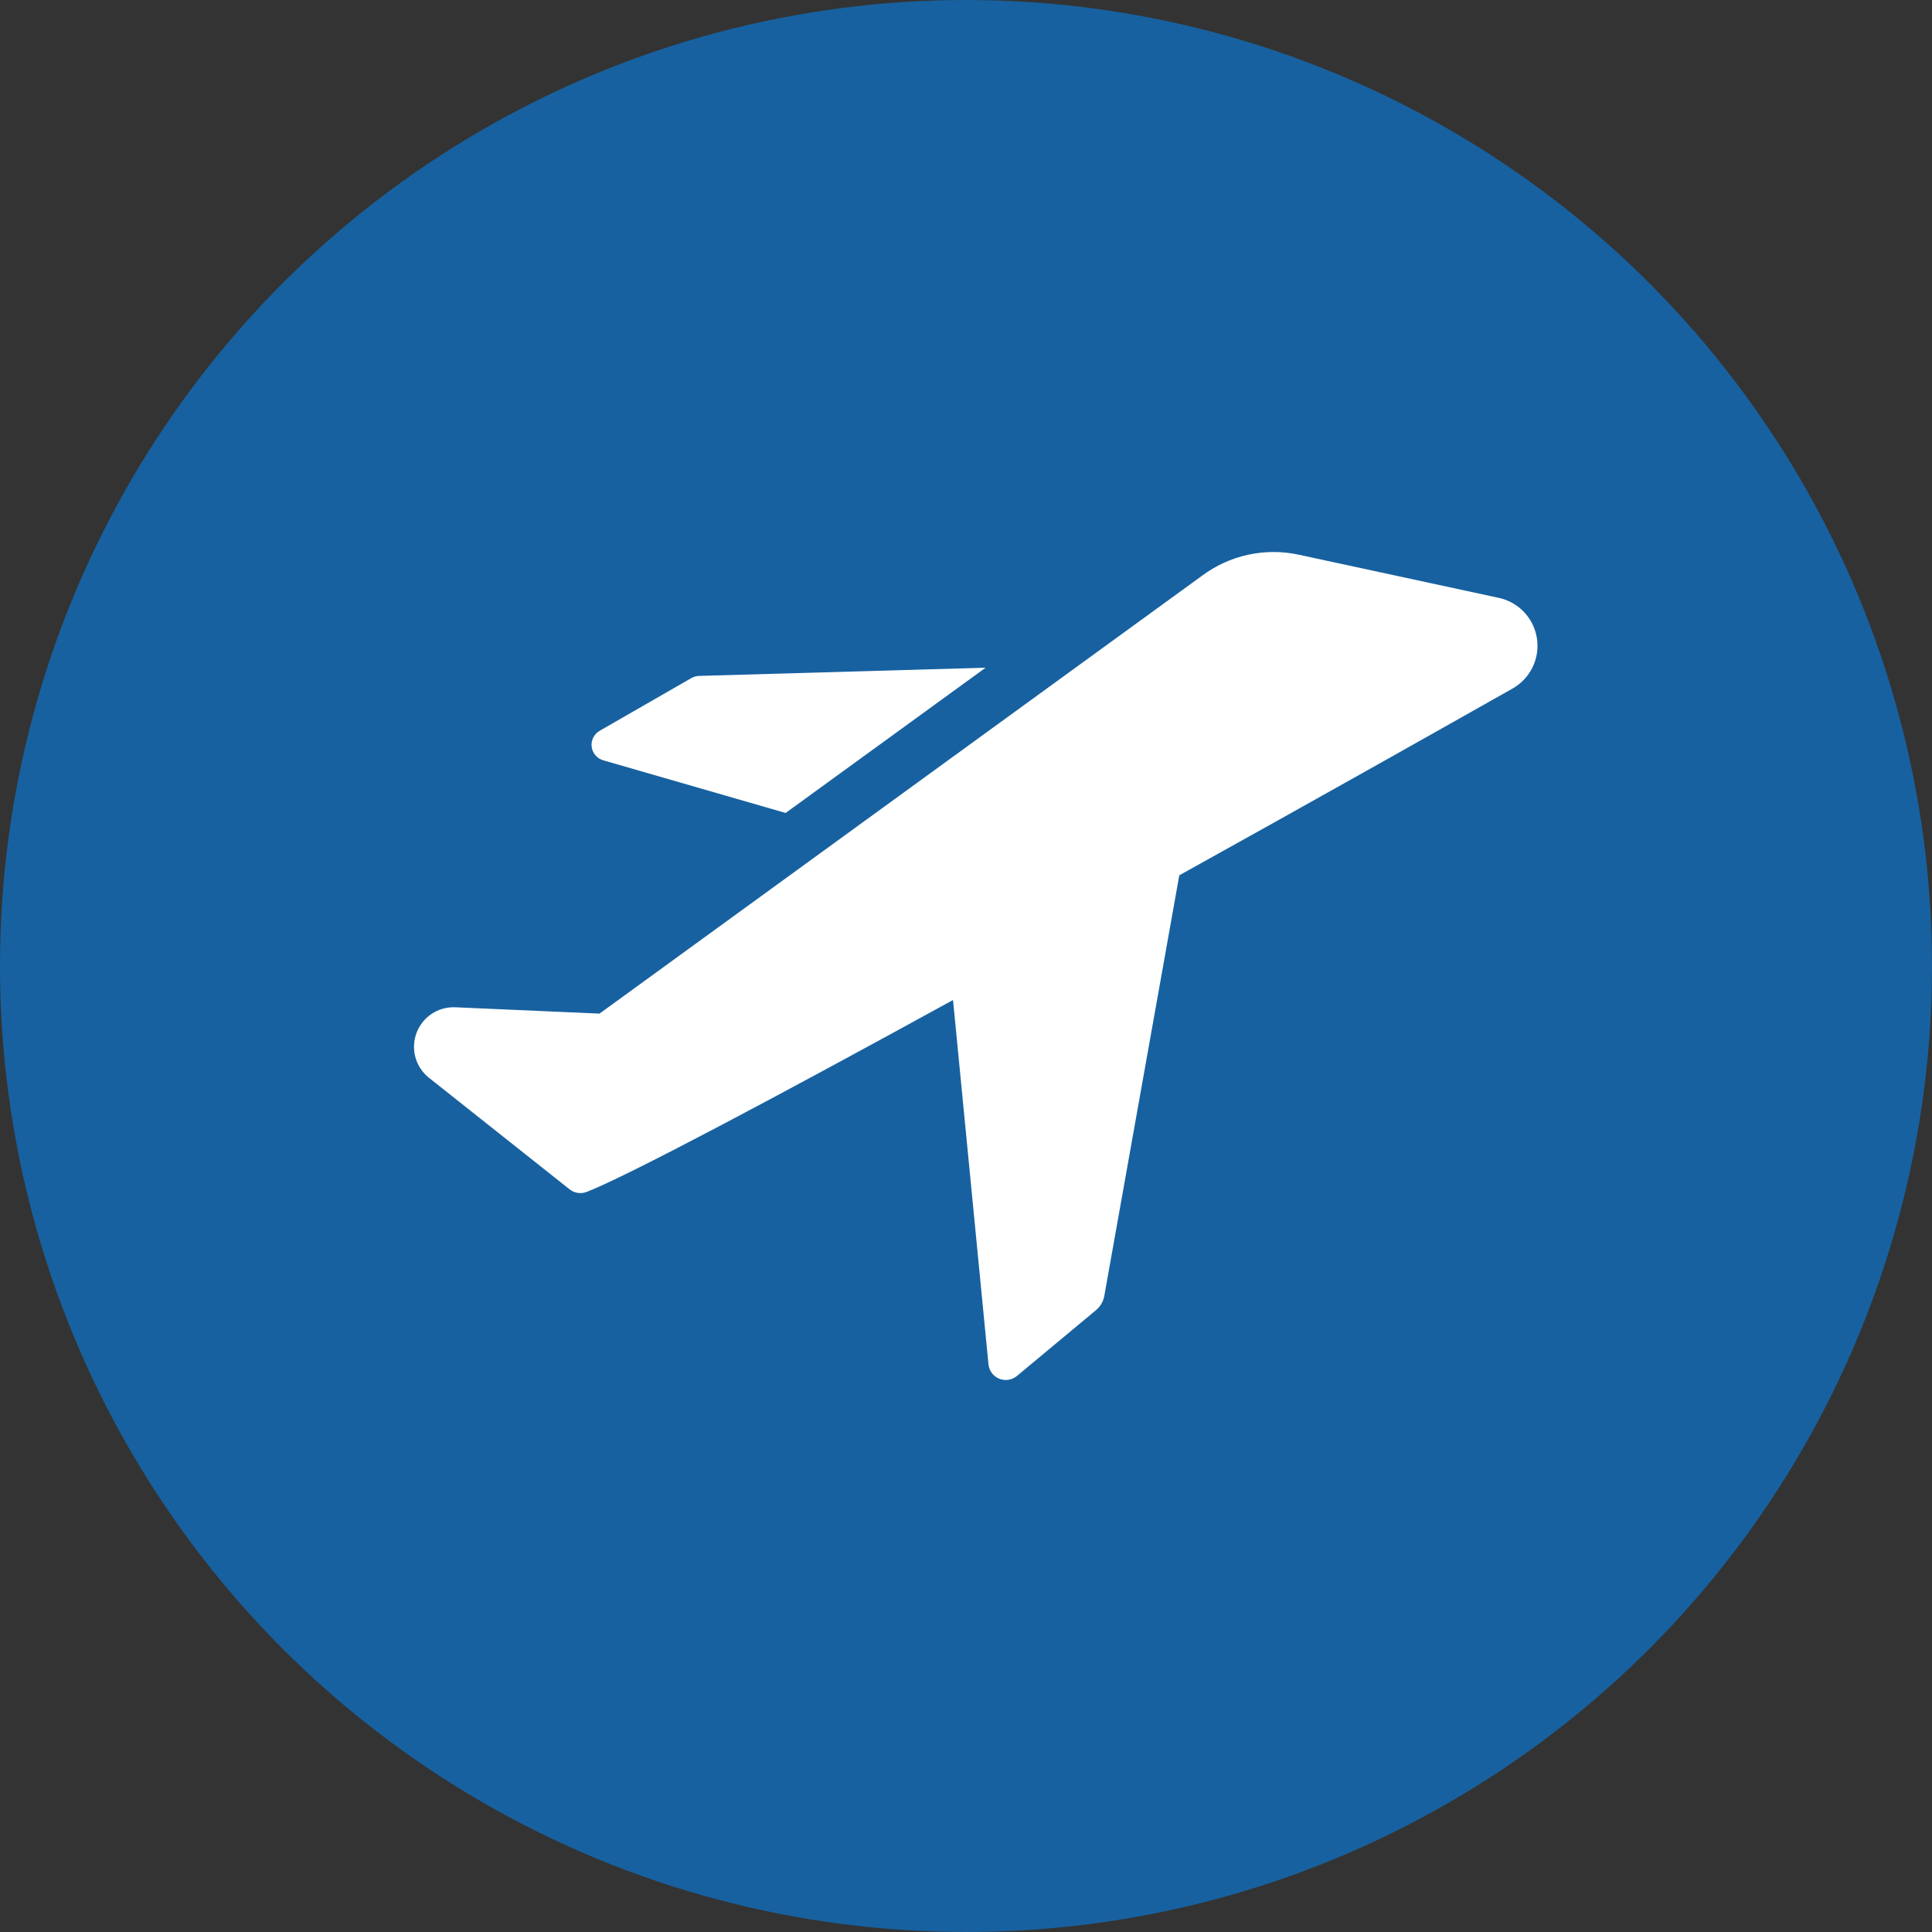 <svg width="70" height="70" viewBox="0 0 70 70" fill="none" xmlns="http://www.w3.org/2000/svg">
<rect x="0" y="0" width="70" height="70" fill="#333333" stroke="none"/>
<circle cx="35" cy="35" r="35" fill="#1761A0"/>
<path d="M21.872 27.552L28.465 29.455L35.711 24.192L25.311 24.49C25.21 24.496 25.111 24.527 25.025 24.582L21.734 26.474C21.632 26.531 21.549 26.617 21.496 26.721C21.443 26.826 21.422 26.943 21.437 27.059C21.452 27.176 21.502 27.285 21.579 27.372C21.656 27.46 21.758 27.523 21.872 27.552V27.552Z" fill="white"/>
<path d="M54.286 21.658L47.062 20.099C46.455 19.967 45.826 19.967 45.219 20.1C44.611 20.232 44.039 20.494 43.542 20.867L21.722 36.725L16.482 36.495C16.182 36.485 15.886 36.569 15.636 36.736C15.387 36.903 15.196 37.145 15.091 37.426C14.986 37.707 14.971 38.014 15.05 38.304C15.129 38.594 15.297 38.852 15.53 39.041L20.633 43.088C20.717 43.156 20.817 43.201 20.923 43.219C21.029 43.237 21.139 43.228 21.241 43.192C22.697 42.63 28.12 39.752 34.53 36.232L35.814 49.429C35.825 49.544 35.867 49.653 35.935 49.745C36.004 49.837 36.096 49.909 36.202 49.953C36.308 49.996 36.424 50.01 36.538 49.993C36.651 49.975 36.758 49.927 36.846 49.853L39.712 47.468C39.869 47.337 39.975 47.154 40.011 46.953L42.728 31.714C47.315 29.168 51.695 26.703 54.779 24.96C55.099 24.786 55.358 24.518 55.52 24.192C55.683 23.865 55.741 23.497 55.687 23.137C55.634 22.776 55.47 22.441 55.22 22.177C54.969 21.912 54.643 21.731 54.286 21.658V21.658Z" fill="white"/>
</svg>
